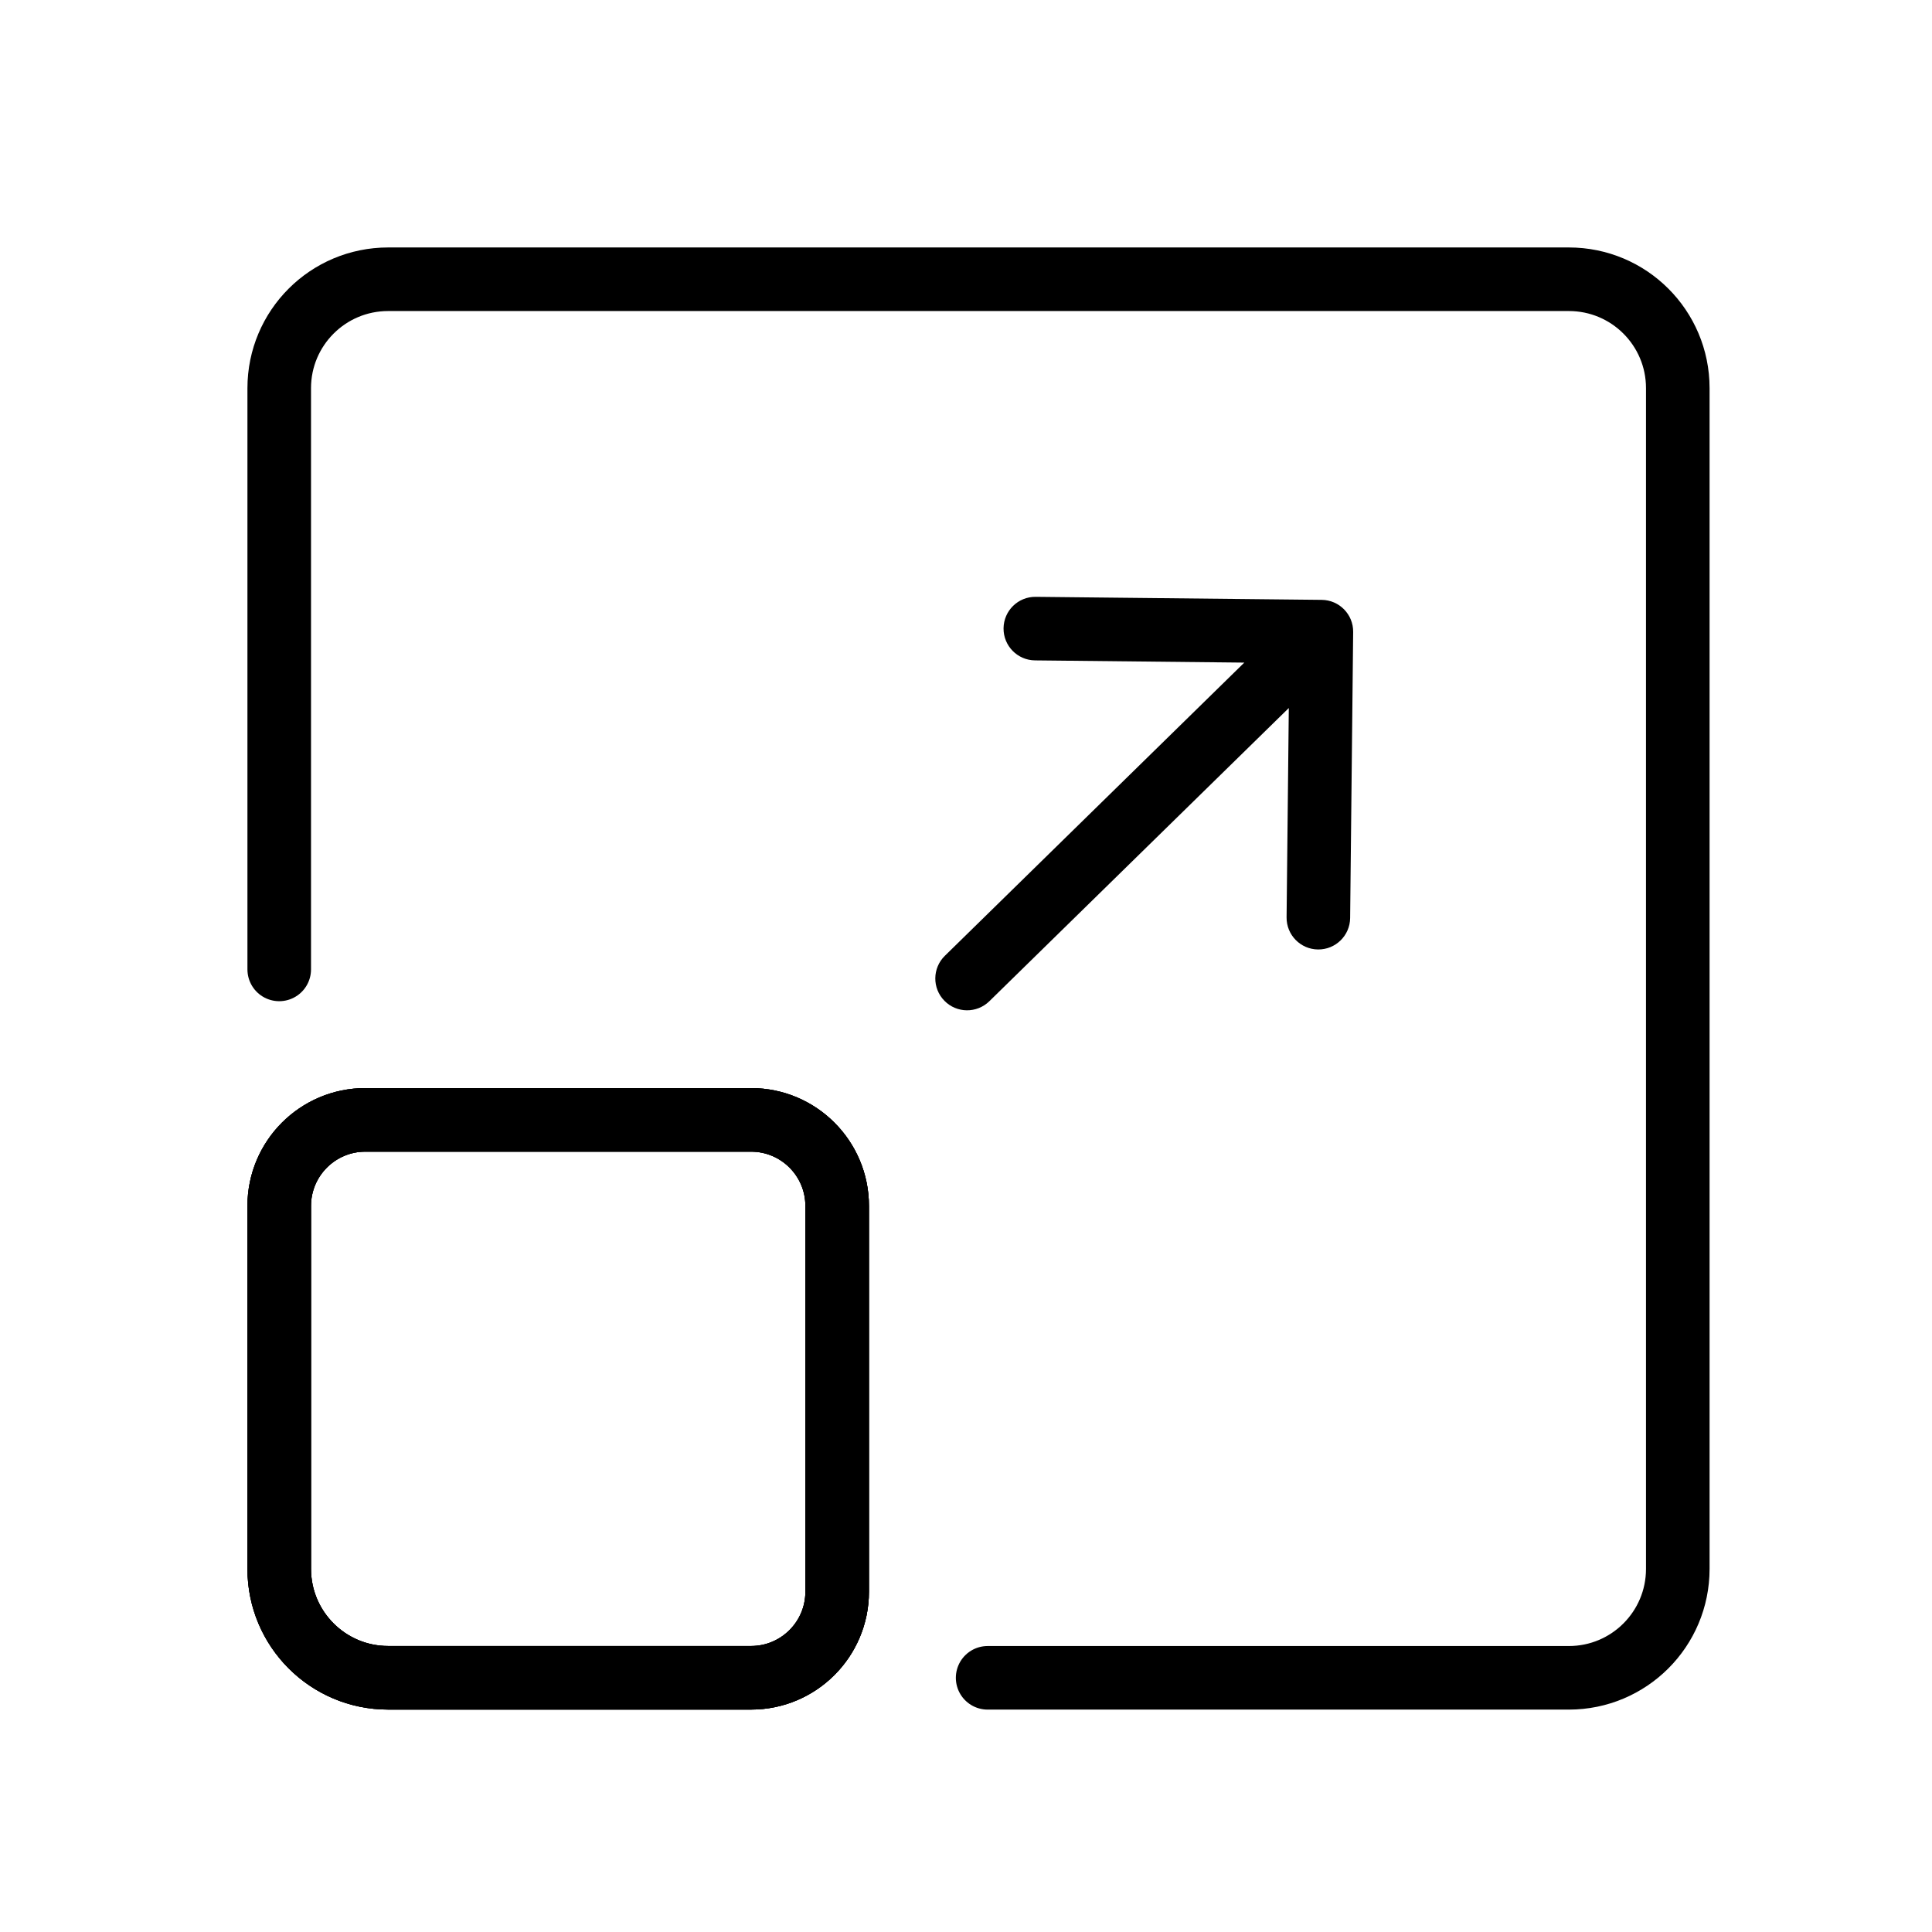 <svg width="76" height="76" viewBox="0 0 76 76" fill="none" xmlns="http://www.w3.org/2000/svg">
<mask id="mask0_7039_55732" style="mask-type:alpha" maskUnits="userSpaceOnUse" x="-1" y="-1" width="78" height="78">
<rect width="76" height="76" fill="white" stroke="white" stroke-width="2"/>
</mask>
<g mask="url(#mask0_7039_55732)">
<path d="M32.932 47.437V62.616C32.932 64.483 31.415 66 29.548 66H15.269C12.902 66 10.984 64.083 10.984 61.716V47.437C10.984 45.57 12.502 44.053 14.369 44.053H29.548C31.415 44.053 32.932 45.57 32.932 47.437Z" stroke="black" stroke-width="2.501" stroke-miterlimit="10" stroke-linecap="round"/>
<path d="M32.932 47.437V62.616C32.932 64.483 31.415 66 29.548 66H15.269C12.902 66 10.984 64.083 10.984 61.716V47.437C10.984 45.57 12.502 44.053 14.369 44.053H29.548C31.415 44.053 32.932 45.57 32.932 47.437Z" stroke="black" stroke-width="2.501" stroke-miterlimit="10" stroke-linecap="round"/>
<path d="M32.932 47.437V62.616C32.932 64.483 31.415 66 29.548 66H15.269C12.902 66 10.984 64.083 10.984 61.716V47.437C10.984 45.57 12.502 44.053 14.369 44.053H29.548C31.415 44.053 32.932 45.57 32.932 47.437Z" stroke="black" stroke-width="2.501" stroke-miterlimit="10" stroke-linecap="round"/>
<path d="M10.984 38.134V15.269C10.984 12.902 12.902 10.985 15.269 10.985H61.715C64.083 10.985 66 12.902 66 15.269V61.716C66 64.083 64.083 66.001 61.715 66.001H38.851" stroke="black" stroke-width="2.501" stroke-miterlimit="10" stroke-linecap="round"/>
<path d="M37.168 37.599C36.675 38.082 36.666 38.874 37.15 39.367C37.633 39.861 38.424 39.869 38.918 39.386L37.168 37.599ZM53.23 24.86C53.238 24.17 52.684 23.604 51.993 23.597L40.741 23.478C40.05 23.47 39.485 24.024 39.477 24.715C39.47 25.405 40.024 25.971 40.715 25.978L50.717 26.084L50.611 36.086C50.604 36.777 51.157 37.343 51.848 37.35C52.538 37.357 53.104 36.803 53.111 36.113L53.23 24.86ZM38.918 39.386L52.855 25.74L51.105 23.953L37.168 37.599L38.918 39.386Z" fill="black"/>
</g>
</svg>
